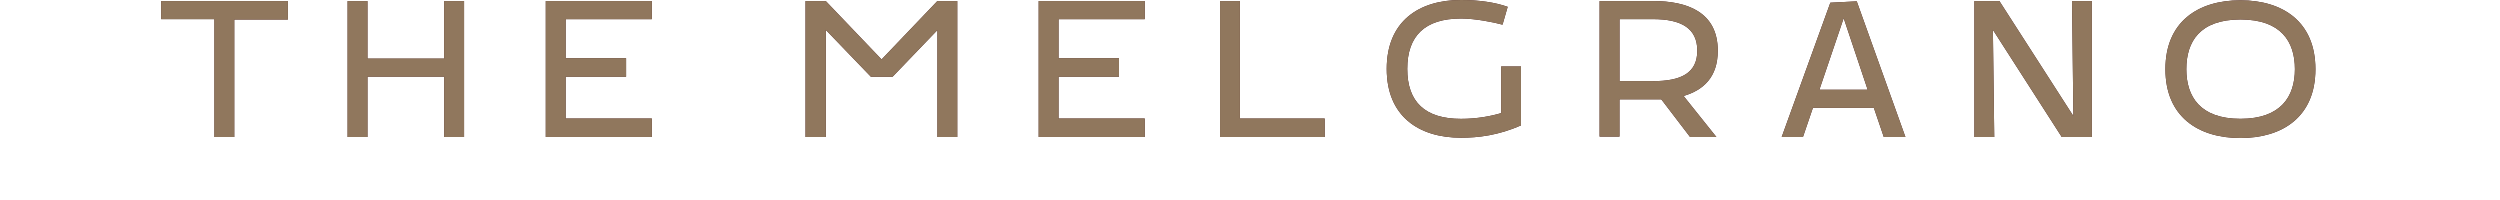 <?xml version="1.0" encoding="UTF-8"?>
<svg id="Layer_2" data-name="Layer 2" xmlns="http://www.w3.org/2000/svg" width="574" height="46" viewBox=" 0 0 500 46" fill="none">
  <defs>
    <style>
      .cls-1 {
        fill: #90775D;
      }

      .cls-2 {
        fill: #3e1415;
      }
    </style>
  </defs>
  <g id="Layer_1-2" data-name="Layer 1">
    <g>
      <g>
        <path class="cls-2" d="m29.1.24v4.24h-12.31v26.98h-4.56V4.4H0V.24h29.1Z"/>
        <path class="cls-2" d="m69.55,31.45h-4.56v-13.84h-17.62v13.84h-4.56V.24h4.56v13.22h17.62V.24h4.56v31.22Z"/>
        <path class="cls-2" d="m112.66,4.4h-19.79v8.97h13.88v4.24h-13.88v9.6h19.79v4.24h-24.35V.24h24.35v4.24-.08Z"/>
        <path class="cls-2" d="m147.95,31.45V.24h4.64l12.82,13.41L178.22.24h4.57v31.22h-4.56V6.9l-10.3,10.72h-4.97l-10.36-10.76v24.6h-4.64Z"/>
        <path class="cls-2" d="m225.83,4.4h-19.79v8.97h13.88v4.24h-13.88v9.6h19.79v4.24h-24.35V.24h24.35v4.24-.08Z"/>
        <path class="cls-2" d="m267.15,27.21v4.24h-24.03V.24h4.56v26.98h19.46Z"/>
        <path class="cls-2" d="m307.66,25.95v-10.69h4.56v13.53c-5.19,2.28-9.83,2.83-13.76,2.83-9.75,0-17.07-4.96-17.07-15.81s7.31-15.81,17.07-15.81c4.09,0,7.86.55,10.7,1.57l-1.18,4.09c-1.97-.55-6.29-1.41-9.52-1.41-8.26,0-12.35,3.94-12.35,11.56s4.09,11.48,12.35,11.48c3.7,0,6.92-.63,9.28-1.34h-.08Z"/>
        <path class="cls-2" d="m357.1,31.45h-6.06l-6.61-8.65h-9.6v8.57h-4.56V.24h12.27c7.79,0,14.86,2.51,14.86,11.4,0,6.06-3.3,9.05-7.86,10.39l7.55,9.44Zm-14.55-12.82c6.37,0,10.15-1.81,10.15-7s-3.77-7.24-10.15-7.24h-7.71v14.23h7.71Z"/>
        <path class="cls-2" d="m395.52,31.45l-2.28-6.69h-14l-2.28,6.69h-4.88l11.17-30.83,6.06-.31,11.17,31.14h-4.95Zm-14.79-10.85h11.09l-5.51-16.44-5.58,16.44Z"/>
        <path class="cls-2" d="m436.38,31.45l-15.81-24.61.31,24.61h-4.56V.24h5.74l16.99,26.42-.31-26.42h4.56v31.22h-6.92Z"/>
        <path class="cls-2" d="m460.18,15.88c0-10.86,7.47-15.81,17.22-15.81s17.22,4.95,17.22,15.81-7.47,15.81-17.22,15.81-17.22-4.96-17.22-15.81Zm4.8,0c0,6.29,3.15,11.4,12.43,11.4s12.5-5.11,12.5-11.4-3.15-11.41-12.5-11.41-12.43,5.11-12.43,11.41Z"/>
      </g>
      <g>
        <path class="cls-1" d="m29.1.24v4.24h-12.31v26.98h-4.56V4.4H0V.24h29.1Z"/>
        <path class="cls-1" d="m69.55,31.45h-4.56v-13.84h-17.62v13.84h-4.56V.24h4.56v13.22h17.62V.24h4.56v31.22Z"/>
        <path class="cls-1" d="m112.66,4.4h-19.79v8.97h13.88v4.24h-13.88v9.6h19.79v4.24h-24.35V.24h24.35v4.24-.08Z"/>
        <path class="cls-1" d="m147.95,31.45V.24h4.64l12.82,13.41L178.22.24h4.57v31.22h-4.56V6.9l-10.3,10.72h-4.97l-10.36-10.76v24.6h-4.64Z"/>
        <path class="cls-1" d="m225.83,4.4h-19.79v8.97h13.88v4.24h-13.88v9.6h19.79v4.24h-24.35V.24h24.35v4.24-.08Z"/>
        <path class="cls-1" d="m267.15,27.21v4.24h-24.03V.24h4.56v26.98h19.46Z"/>
        <path class="cls-1" d="m307.66,25.95v-10.69h4.56v13.53c-5.19,2.28-9.83,2.83-13.76,2.83-9.75,0-17.07-4.96-17.07-15.81s7.31-15.81,17.07-15.81c4.09,0,7.86.55,10.7,1.57l-1.18,4.09c-1.97-.55-6.29-1.41-9.52-1.41-8.26,0-12.35,3.94-12.35,11.56s4.09,11.48,12.35,11.48c3.7,0,6.92-.63,9.28-1.34h-.08Z"/>
        <path class="cls-1" d="m357.1,31.45h-6.06l-6.61-8.65h-9.6v8.57h-4.56V.24h12.27c7.79,0,14.86,2.51,14.86,11.4,0,6.06-3.3,9.05-7.86,10.39l7.55,9.44Zm-14.55-12.82c6.37,0,10.15-1.81,10.15-7s-3.77-7.24-10.15-7.24h-7.71v14.23h7.71Z"/>
        <path class="cls-1" d="m395.52,31.45l-2.28-6.69h-14l-2.28,6.69h-4.88l11.17-30.83,6.06-.31,11.17,31.14h-4.95Zm-14.79-10.85h11.09l-5.51-16.44-5.58,16.44Z"/>
        <path class="cls-1" d="m436.38,31.45l-15.81-24.61.31,24.61h-4.56V.24h5.74l16.99,26.42-.31-26.42h4.56v31.22h-6.92Z"/>
        <path class="cls-1" d="m460.18,15.88c0-10.86,7.47-15.81,17.22-15.81s17.22,4.95,17.22,15.81-7.47,15.81-17.22,15.81-17.22-4.96-17.22-15.81Zm4.8,0c0,6.29,3.15,11.4,12.43,11.4s12.5-5.11,12.5-11.4-3.15-11.41-12.5-11.41-12.43,5.11-12.43,11.41Z"/>
      </g>
    </g>
  </g>
</svg>